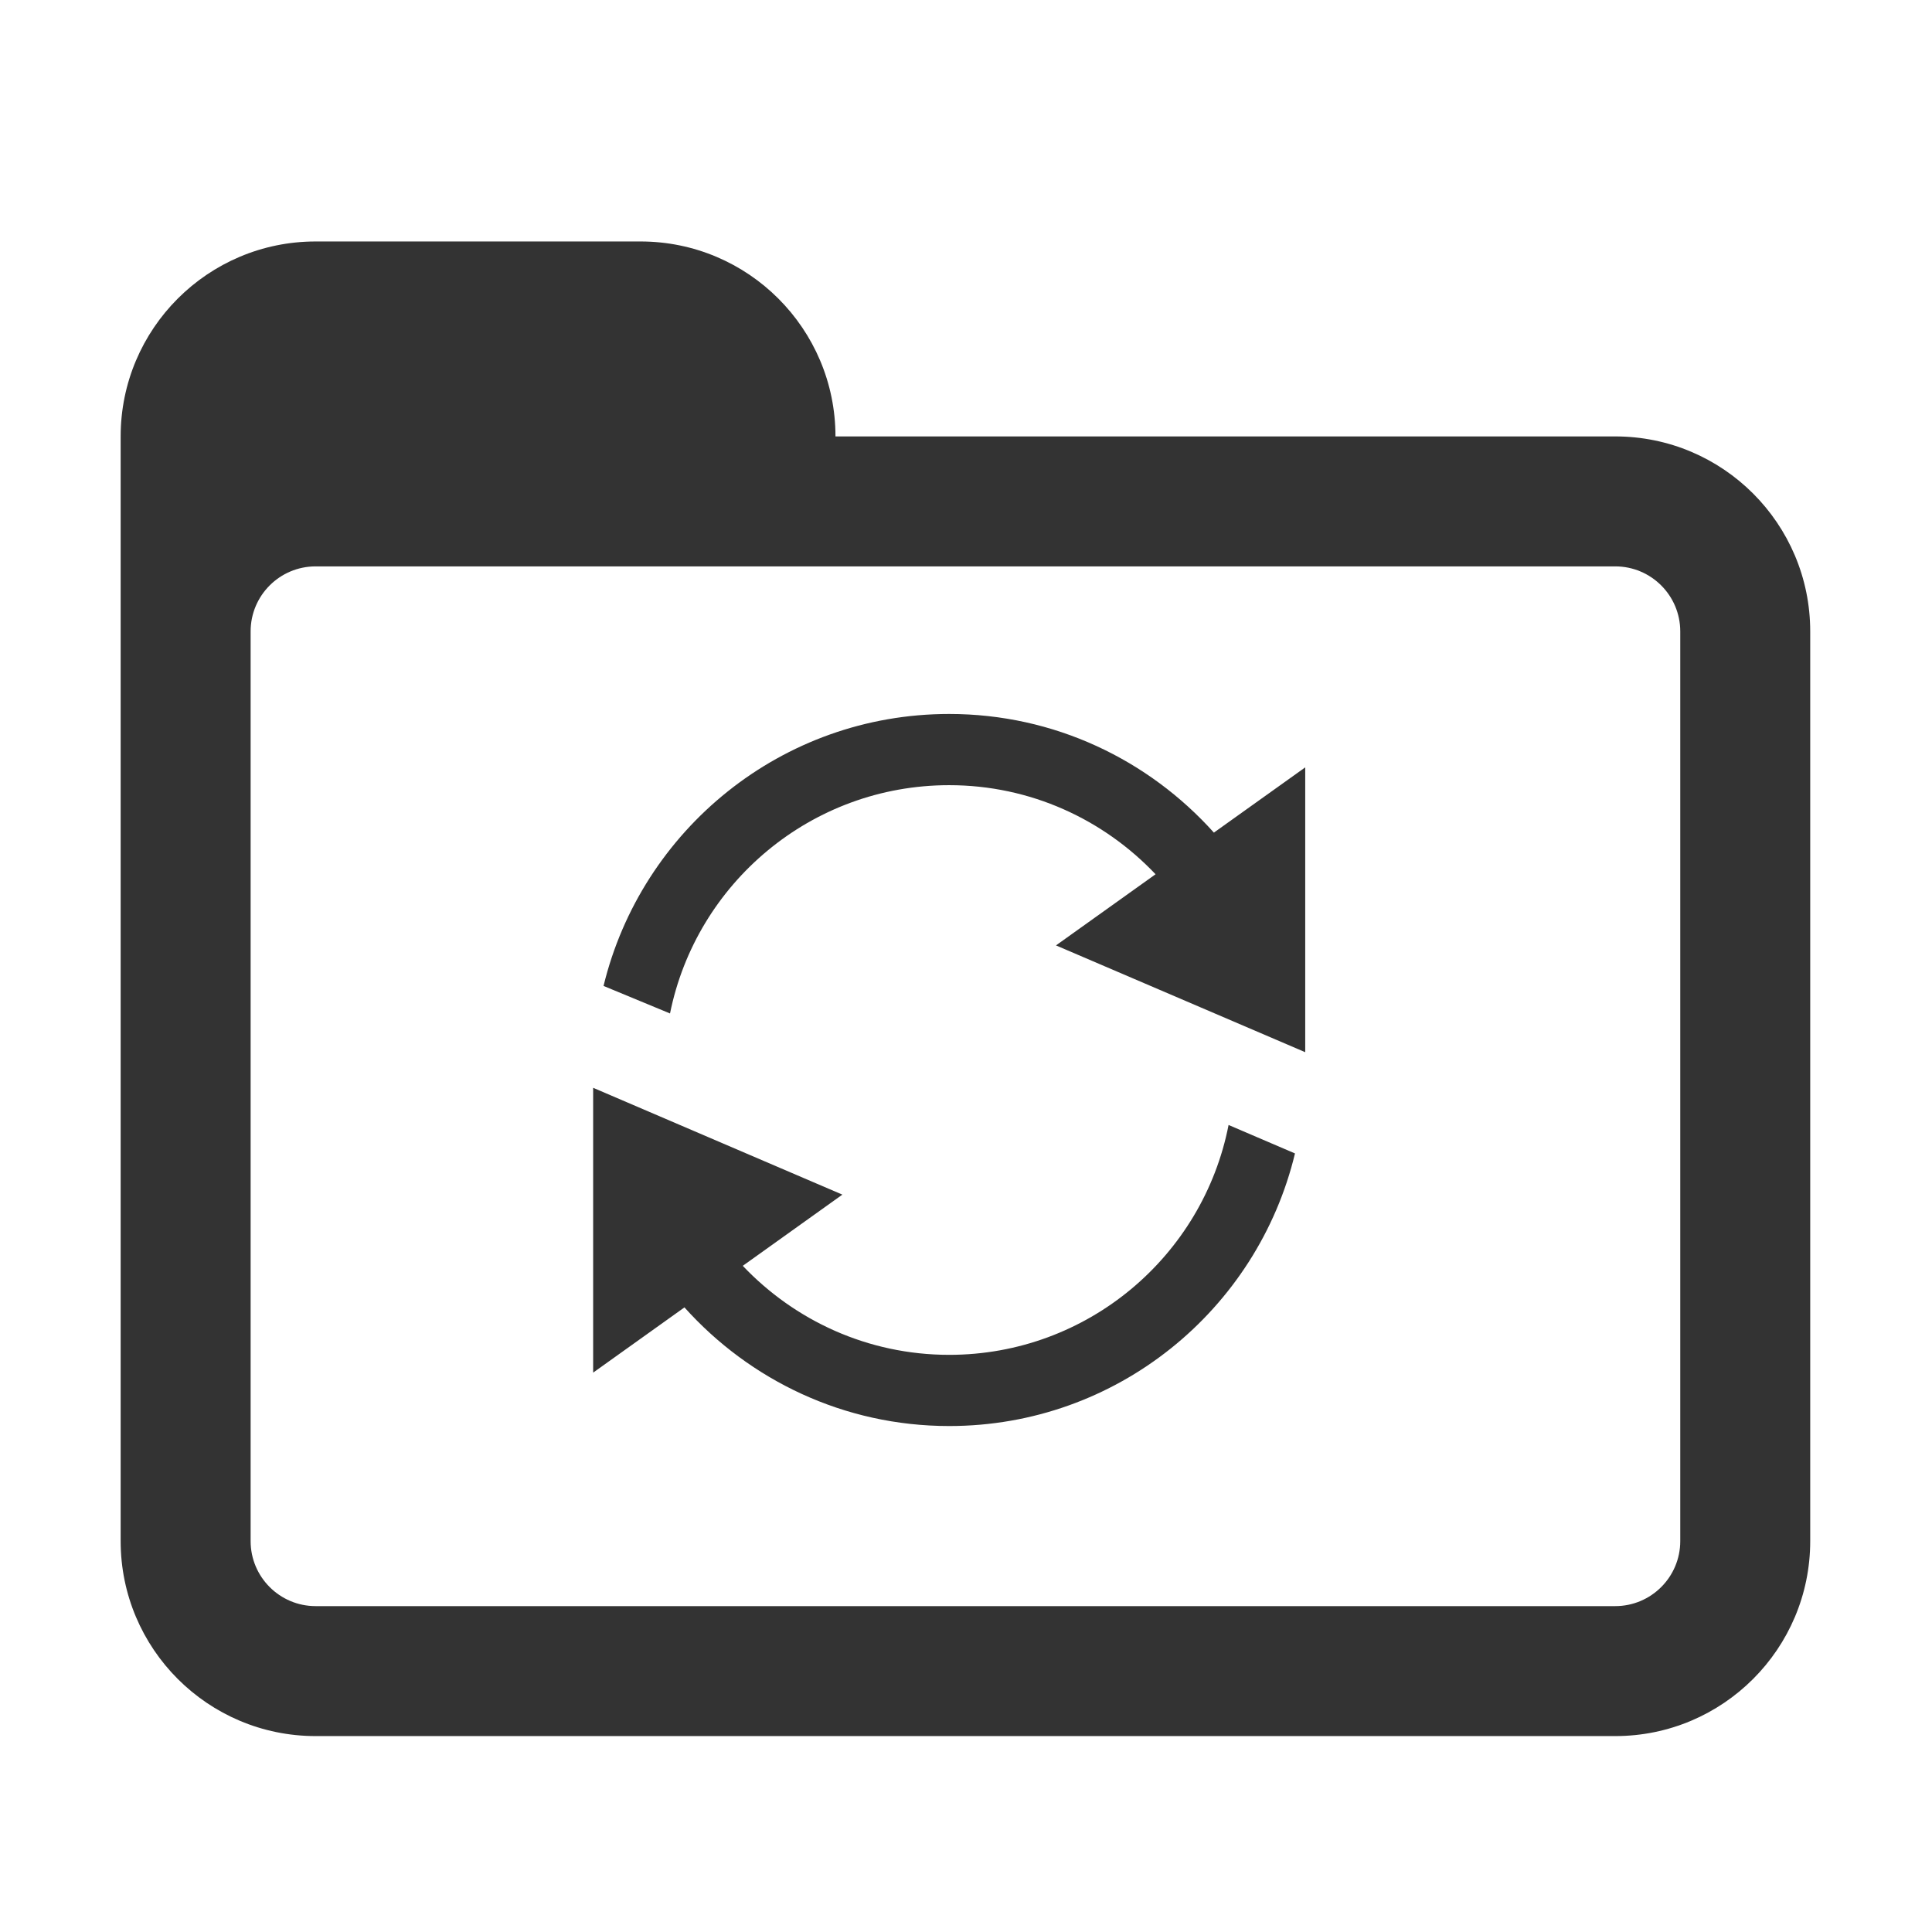 <?xml version="1.0" encoding="utf-8"?>
<!-- Generator: Adobe Illustrator 16.0.0, SVG Export Plug-In . SVG Version: 6.00 Build 0)  -->
<!DOCTYPE svg PUBLIC "-//W3C//DTD SVG 1.1//EN" "http://www.w3.org/Graphics/SVG/1.1/DTD/svg11.dtd">
<svg version="1.1" id="图形" xmlns="http://www.w3.org/2000/svg" xmlns:xlink="http://www.w3.org/1999/xlink" x="0px" y="0px"
	 width="1000.637px" height="1000.678px" viewBox="15.167 -16.333 1000.637 1000.678"
	 enable-background="new 15.167 -16.333 1000.637 1000.678" xml:space="preserve">
<g>
	<path fill="#333333" d="M851.759,209.702H447.881c0-55.744-45.225-100.97-100.969-100.97H178.629
		c-55.744,0-100.97,45.226-100.97,100.97v100.969v33.658v437.534c0,55.744,45.226,100.969,100.97,100.969h673.13
		c55.745,0,100.969-45.225,100.969-100.969V310.671C952.728,254.928,907.504,209.702,851.759,209.702z M885.416,781.863
		c0,18.57-15.085,33.656-33.656,33.656h-673.13c-18.57,0-33.657-15.086-33.657-33.656V310.671c0-18.57,15.086-33.656,33.657-33.656
		h673.13c18.571,0,33.656,15.086,33.656,33.656V781.863z"/>
	<path fill="#333333" d="M506.772,685.378c-42.136,0-80.033-17.797-106.901-46.104l51.584-36.877l-129.08-55.326v147.52
		l47.288-33.789c33.749,37.609,82.582,61.447,137.108,61.447c86.943,0,159.631-60.215,179.104-141.184l-34.396-14.74
		C638.226,634.156,578.514,685.378,506.772,685.378z"/>
	<path fill="#333333" d="M506.772,353.452c-86.804,0-159.425,60.078-179.014,140.859l34.429,14.257
		c13.583-67.432,73.131-118.237,144.585-118.237c42.137,0,80.025,17.797,106.893,46.138l-51.576,36.85l129.088,55.307V381.115
		l-47.297,33.784C610.132,377.278,561.299,353.452,506.772,353.452z"/>
</g>
</svg>
